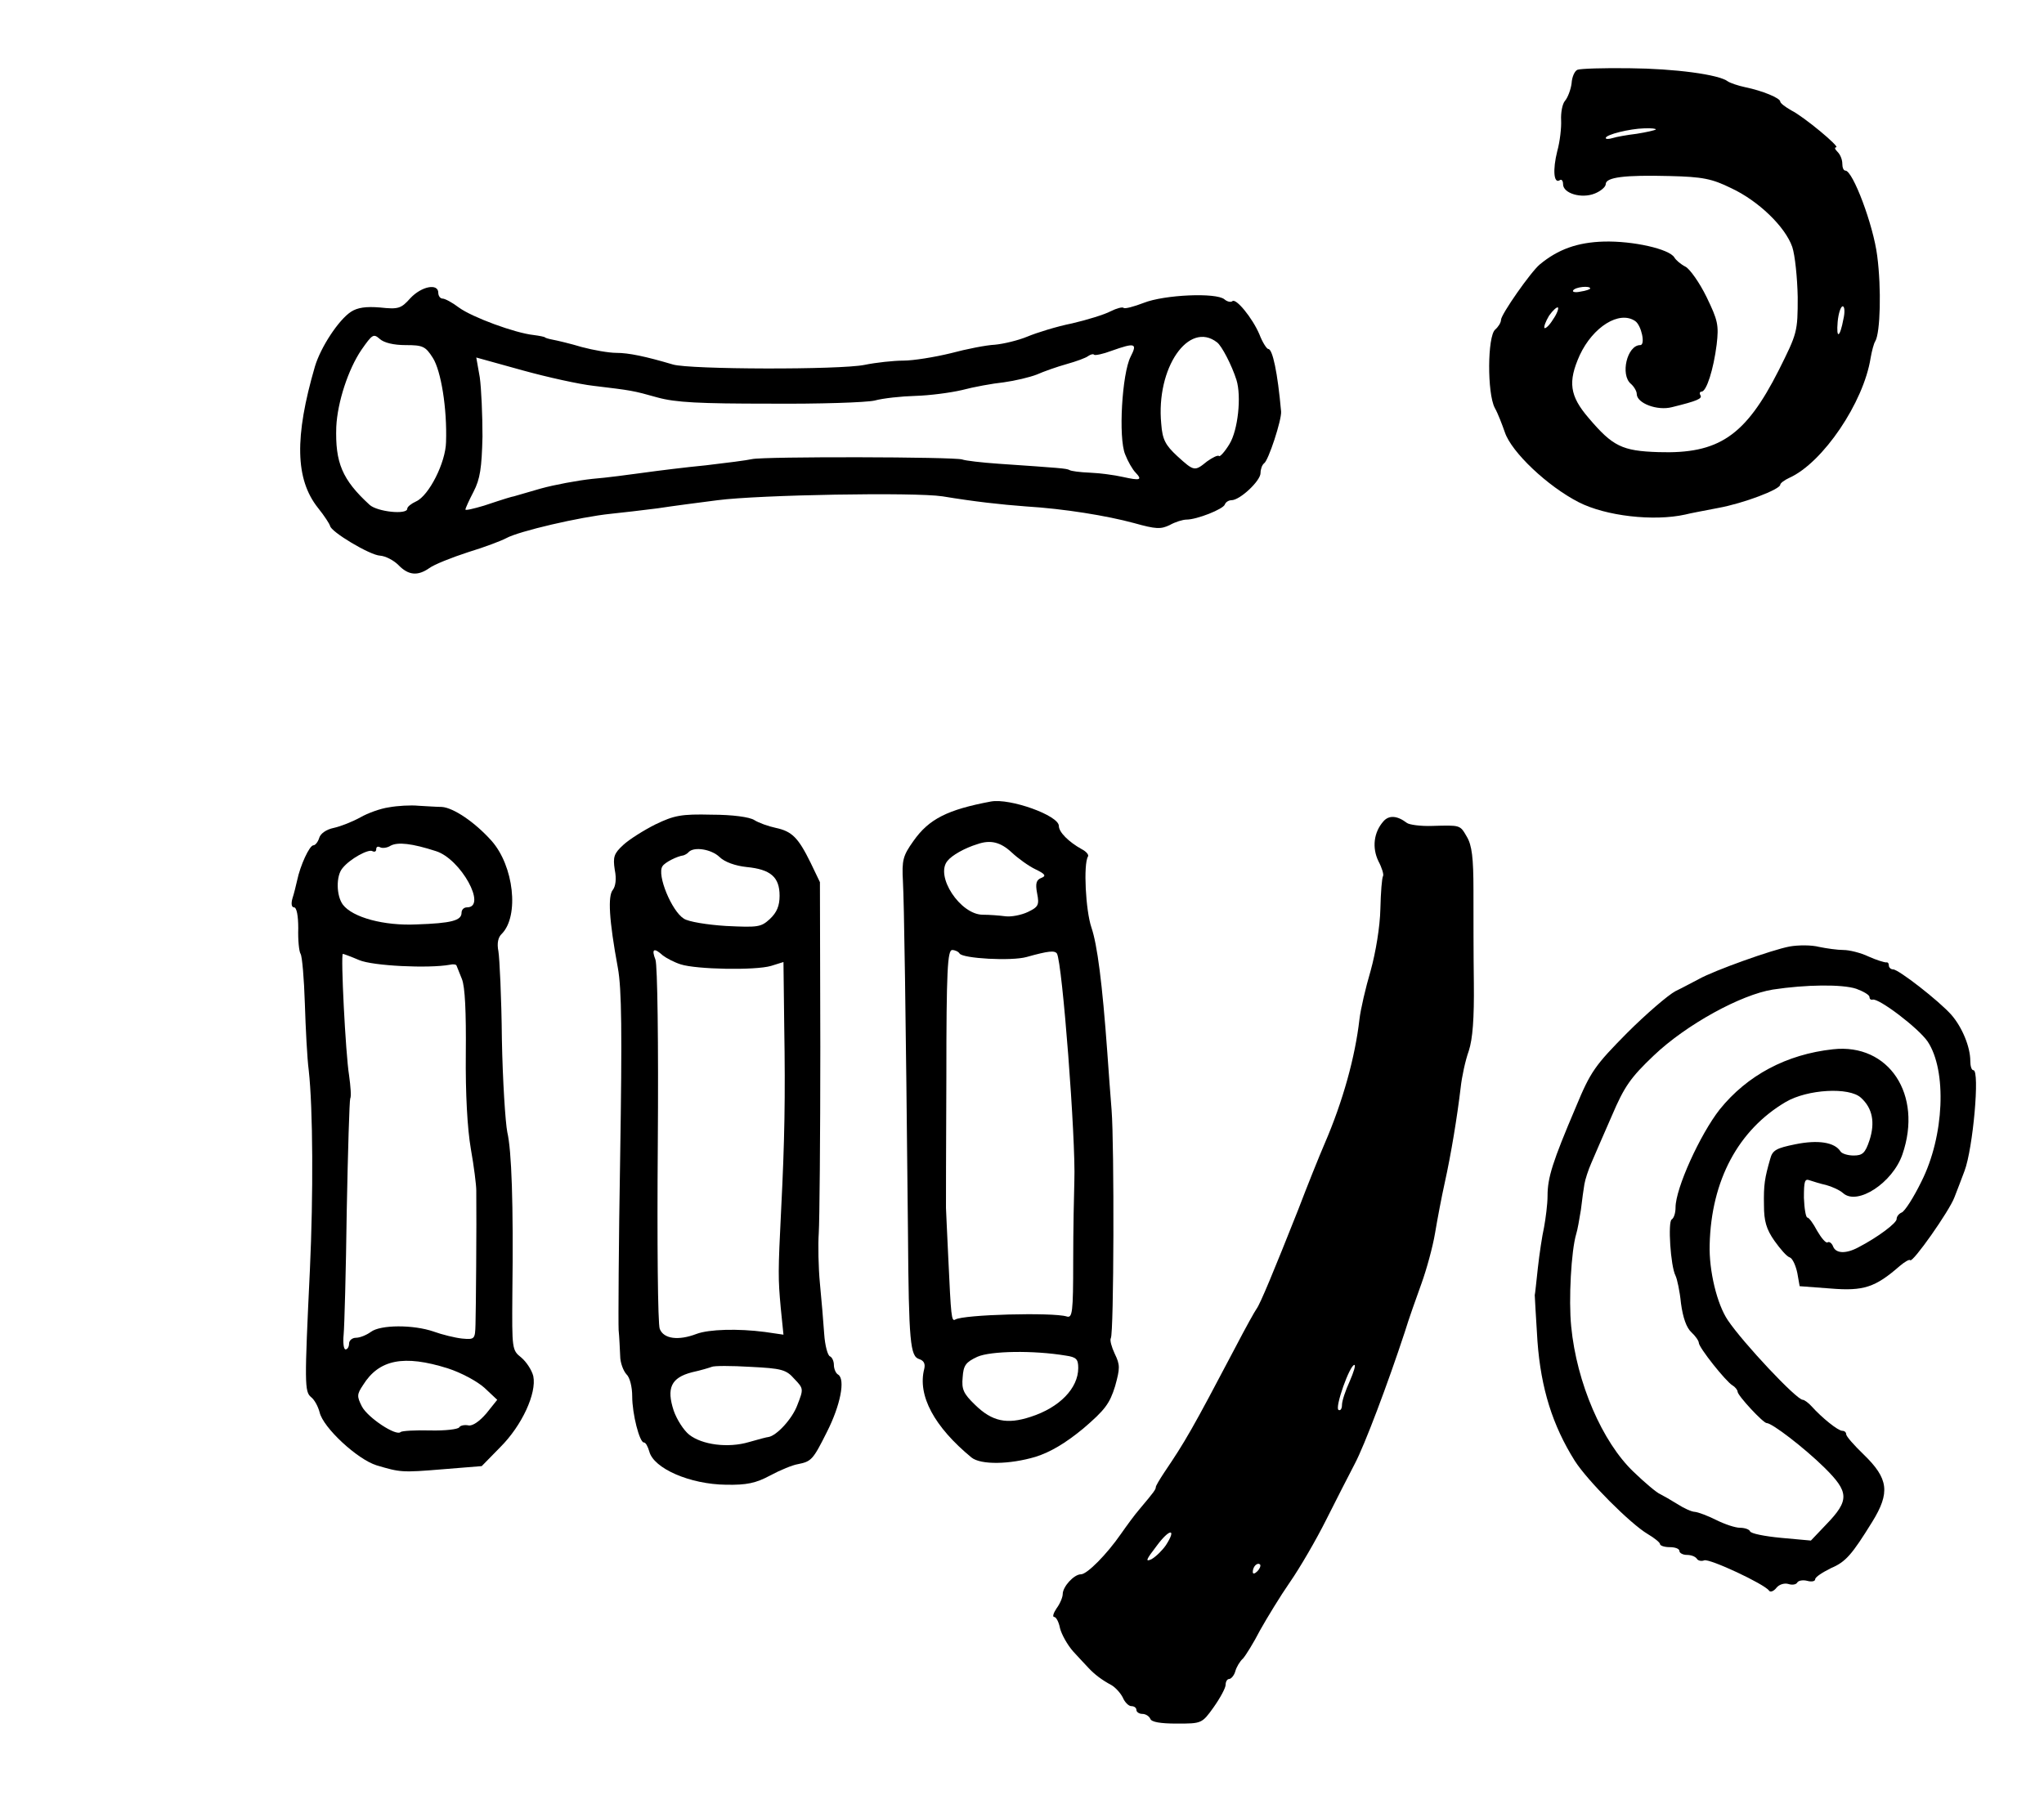 <?xml version="1.0" standalone="no"?>
<!DOCTYPE svg PUBLIC "-//W3C//DTD SVG 20010904//EN"
 "http://www.w3.org/TR/2001/REC-SVG-20010904/DTD/svg10.dtd">
<svg version="1.0" xmlns="http://www.w3.org/2000/svg"
 width="527pt" height="463pt" viewBox="0 0 527 463"
 preserveAspectRatio="xMidYMid meet">
<g transform="translate(0,463) scale(0.1,-0.1)"
fill="#000000" stroke="none">
<path d="M4067 4450 c-7 -3 -14 -18 -15 -35 -2 -16 -10 -37 -17 -45 -7 -8 -11
-31 -10 -50 1 -19 -3 -55 -10 -80 -12 -48 -9 -84 6 -75 5 4 9 -1 9 -10 0 -24
48 -38 82 -24 15 6 28 17 28 24 0 18 49 24 165 21 85 -2 109 -7 158 -31 71
-33 140 -100 158 -152 7 -21 13 -79 14 -129 0 -90 -1 -93 -49 -189 -86 -170
-155 -216 -310 -211 -94 3 -118 15 -180 88 -49 57 -54 93 -23 162 34 73 102
116 143 88 16 -11 27 -62 13 -62 -34 0 -52 -77 -24 -100 8 -7 15 -19 15 -26 0
-24 53 -44 91 -34 65 16 79 22 73 31 -3 5 -1 9 3 9 13 0 31 58 39 121 6 51 3
63 -26 123 -18 37 -43 72 -54 78 -12 6 -25 17 -29 24 -13 22 -107 43 -182 41
-68 -2 -118 -20 -165 -59 -23 -19 -100 -129 -100 -143 0 -7 -7 -18 -15 -25
-20 -17 -21 -164 -1 -202 8 -14 19 -43 26 -63 17 -51 110 -139 190 -180 70
-36 194 -50 275 -32 11 3 49 10 85 17 66 12 160 48 160 60 0 4 11 12 24 18 86
39 191 194 209 309 3 17 8 37 12 43 13 22 16 136 5 220 -10 80 -63 220 -82
220 -5 0 -8 8 -8 18 0 10 -5 23 -12 30 -7 7 -9 12 -4 12 12 0 -83 79 -115 95
-16 9 -29 19 -29 23 0 9 -46 28 -90 37 -19 4 -39 11 -45 15 -23 18 -138 33
-253 34 -67 1 -128 -1 -135 -4z m202 -154 c-2 -2 -24 -7 -49 -11 -25 -3 -53
-8 -62 -11 -10 -3 -18 -3 -18 0 0 9 62 24 99 25 19 1 32 -1 30 -3z m-169 -410
c0 -2 -11 -6 -25 -8 -13 -3 -22 -1 -19 3 5 9 44 13 44 5z m-96 -80 c-9 -15
-19 -24 -22 -22 -2 3 3 17 12 32 10 14 20 23 23 21 2 -3 -3 -17 -13 -31z m749
2 c-9 -49 -19 -54 -15 -8 2 22 8 40 13 40 5 0 6 -15 2 -32z"/>
<path d="M1058 3861 c-24 -27 -31 -29 -78 -24 -36 3 -58 0 -75 -11 -32 -21
-78 -91 -93 -141 -53 -182 -51 -291 8 -365 17 -21 30 -42 31 -46 1 -15 103
-76 129 -77 14 -1 35 -12 47 -24 26 -27 50 -29 80 -8 12 9 57 27 100 41 43 13
87 30 98 36 32 18 191 55 270 63 28 3 82 9 120 14 39 6 108 15 155 21 108 14
508 21 580 10 85 -14 149 -21 215 -26 99 -6 209 -24 279 -43 57 -16 69 -16 92
-5 14 8 34 14 43 14 27 0 95 27 99 39 2 6 10 11 17 11 22 0 75 50 75 70 0 10
4 21 9 25 11 6 46 113 44 134 -9 101 -22 161 -33 161 -4 0 -15 17 -23 38 -18
42 -61 95 -70 85 -4 -3 -13 -1 -20 5 -21 18 -155 12 -208 -9 -26 -10 -49 -16
-52 -13 -3 3 -18 -1 -34 -9 -15 -8 -60 -22 -99 -31 -40 -8 -91 -24 -115 -34
-24 -10 -62 -19 -84 -21 -22 -1 -73 -11 -114 -22 -41 -10 -96 -19 -122 -19
-25 0 -71 -5 -100 -11 -64 -13 -451 -12 -494 1 -71 21 -114 30 -146 30 -19 0
-59 7 -89 15 -30 9 -64 17 -75 19 -11 2 -20 5 -20 6 0 1 -13 4 -29 6 -48 5
-159 46 -193 71 -17 13 -36 23 -42 23 -6 0 -11 7 -11 15 0 25 -43 17 -72 -14z
m-12 -121 c44 0 51 -3 70 -33 21 -33 37 -130 34 -217 -1 -53 -44 -138 -77
-153 -13 -6 -23 -14 -23 -19 0 -16 -77 -8 -97 10 -71 65 -89 109 -86 201 3 64
31 149 65 199 28 40 31 42 47 28 11 -10 36 -16 67 -16z m2092 7 c12 -9 38 -59
50 -97 13 -42 4 -129 -18 -165 -12 -20 -25 -34 -27 -31 -3 3 -17 -4 -31 -14
-32 -26 -33 -26 -77 14 -30 28 -38 42 -41 83 -14 144 71 267 144 210z m-223
-37 c-22 -43 -32 -209 -14 -252 7 -18 19 -39 27 -47 18 -19 12 -21 -33 -11
-22 5 -60 10 -85 11 -25 1 -49 4 -53 7 -8 4 -22 5 -182 16 -44 3 -86 8 -94 11
-19 7 -511 8 -542 1 -13 -3 -67 -10 -119 -16 -52 -5 -124 -14 -160 -19 -36 -5
-96 -13 -133 -16 -37 -4 -97 -15 -133 -25 -35 -10 -66 -19 -69 -20 -6 -1 -20
-5 -77 -24 -27 -8 -48 -13 -48 -10 0 3 9 23 21 46 17 33 21 61 23 142 0 56 -3
124 -7 153 l-9 51 119 -33 c65 -18 147 -36 183 -40 99 -12 101 -12 165 -30 47
-13 108 -16 290 -16 127 -1 248 3 270 8 22 6 69 11 105 12 36 1 90 8 120 15
30 8 79 17 108 20 29 4 67 13 85 20 18 8 52 20 77 27 25 7 50 16 56 21 6 4 13
6 15 3 3 -2 23 2 44 10 62 22 68 20 50 -15z"/>
<path d="M2555 2563 c-112 -21 -160 -45 -200 -102 -27 -38 -30 -49 -27 -104 3
-57 7 -305 13 -906 2 -284 6 -319 29 -326 12 -4 16 -12 13 -25 -18 -69 26
-150 122 -229 24 -19 98 -18 165 2 38 12 77 35 123 73 56 48 68 64 82 109 13
47 13 55 -1 84 -8 17 -13 35 -10 40 8 12 9 499 2 588 -3 37 -8 104 -11 148
-13 180 -26 279 -41 323 -15 44 -21 163 -9 183 3 4 -4 13 -16 19 -34 19 -59
44 -59 60 0 27 -126 72 -175 63z m53 -131 c17 -16 45 -36 62 -44 25 -12 28
-17 15 -22 -13 -5 -16 -14 -11 -40 6 -30 3 -35 -24 -48 -17 -8 -43 -13 -58
-11 -15 2 -41 4 -58 4 -58 0 -124 100 -91 139 11 14 44 33 77 43 34 12 60 5
88 -21z m-134 -261 c8 -13 134 -20 173 -9 57 16 72 17 78 9 14 -23 49 -481 45
-586 -1 -33 -3 -126 -3 -208 0 -132 -2 -147 -17 -142 -36 11 -266 5 -287 -8
-10 -6 -11 8 -18 158 -3 66 -6 125 -6 130 0 6 0 157 1 338 0 274 3 327 15 327
7 0 16 -4 19 -9z m274 -1037 c27 -4 32 -9 32 -32 0 -52 -48 -102 -123 -126
-61 -20 -99 -12 -143 31 -30 29 -35 40 -32 71 2 31 8 39 38 53 34 15 144 17
228 3z"/>
<path d="M1003 2548 c-22 -3 -55 -15 -74 -26 -20 -11 -50 -23 -68 -27 -20 -4
-35 -15 -38 -26 -3 -10 -10 -19 -15 -19 -10 0 -34 -52 -42 -91 -3 -13 -8 -34
-12 -46 -4 -14 -2 -23 4 -23 7 0 11 -22 11 -54 -1 -30 2 -60 6 -66 4 -6 9 -64
11 -128 2 -64 6 -142 10 -172 11 -99 12 -322 3 -515 -14 -293 -14 -314 3 -328
9 -7 18 -24 22 -39 9 -40 98 -122 147 -137 61 -18 64 -19 172 -10 l99 8 48 49
c56 56 94 139 85 183 -4 16 -18 37 -31 48 -24 19 -24 22 -23 163 3 237 -2 371
-13 418 -5 25 -12 133 -14 240 -1 107 -6 209 -9 227 -4 20 -1 36 9 45 45 46
31 175 -27 240 -43 48 -98 85 -128 87 -13 0 -40 2 -60 3 -20 2 -54 0 -76 -4z
m121 -113 c64 -20 133 -145 80 -145 -8 0 -14 -6 -14 -14 0 -20 -26 -27 -116
-30 -84 -4 -165 18 -190 51 -17 23 -18 74 -1 94 19 24 67 50 77 44 6 -3 10 -1
10 5 0 6 4 8 10 5 5 -3 18 -2 27 4 19 10 55 6 117 -14z m-198 -281 c35 -15
179 -22 234 -12 8 2 16 1 17 -2 1 -3 7 -18 14 -35 8 -20 11 -84 10 -193 -1
-103 4 -193 13 -245 8 -45 14 -93 14 -107 1 -91 -1 -312 -2 -345 -1 -39 -2
-40 -35 -37 -18 2 -51 10 -73 18 -52 18 -137 18 -162 -1 -11 -8 -28 -15 -38
-15 -10 0 -18 -7 -18 -15 0 -8 -4 -15 -9 -15 -5 0 -7 17 -5 38 2 20 6 164 8
319 3 156 7 286 9 290 3 5 1 31 -3 60 -9 55 -22 313 -16 313 2 0 21 -7 42 -16z
m229 -1053 c34 -11 75 -33 94 -50 l33 -31 -28 -35 c-18 -21 -36 -33 -46 -31
-10 2 -21 0 -24 -5 -3 -5 -37 -9 -75 -8 -38 1 -72 -1 -76 -4 -11 -12 -85 37
-100 66 -13 26 -13 31 3 55 41 66 105 79 219 43z"/>
<path d="M1690 2504 c-30 -15 -68 -39 -83 -53 -24 -22 -27 -31 -22 -64 5 -24
2 -43 -5 -52 -13 -16 -10 -76 13 -201 10 -54 11 -168 6 -485 -4 -228 -5 -430
-4 -449 2 -19 3 -49 4 -67 0 -17 8 -38 16 -47 9 -8 15 -33 15 -57 0 -46 19
-119 30 -119 5 0 10 -10 14 -23 11 -44 105 -85 198 -86 53 -1 77 4 114 24 26
14 58 27 71 29 35 7 39 11 75 83 35 69 48 136 29 148 -6 3 -11 15 -11 25 0 10
-5 20 -10 22 -6 2 -13 28 -15 58 -2 30 -7 89 -11 130 -4 41 -5 100 -3 130 2
30 4 246 4 480 l-1 425 -24 50 c-32 65 -48 81 -90 90 -19 4 -44 13 -55 20 -12
8 -57 14 -110 14 -79 2 -97 -2 -145 -25z m165 -84 c13 -13 41 -23 70 -26 62
-6 85 -26 85 -74 0 -26 -7 -43 -25 -60 -23 -21 -30 -22 -113 -18 -48 3 -98 11
-109 19 -31 19 -70 113 -55 135 6 10 38 26 54 28 3 1 10 4 14 9 14 14 58 7 79
-13z m-146 -254 c9 -7 30 -18 46 -23 40 -13 192 -16 233 -4 l32 10 2 -167 c3
-182 1 -295 -8 -472 -8 -161 -8 -176 -1 -253 l7 -69 -48 7 c-69 9 -144 7 -176
-5 -47 -18 -85 -13 -95 13 -5 12 -7 226 -5 475 2 266 -1 463 -6 477 -11 28 -4
32 19 11z m339 -1092 c24 -25 24 -26 8 -67 -13 -36 -54 -80 -75 -83 -3 0 -26
-6 -50 -13 -54 -16 -121 -7 -154 19 -14 11 -32 39 -40 62 -19 58 -7 85 47 99
23 5 46 12 51 14 6 3 50 3 100 0 80 -4 92 -7 113 -31z"/>
<path d="M3567 2512 c-25 -28 -30 -68 -13 -103 9 -17 14 -34 12 -38 -3 -4 -6
-42 -7 -85 -1 -46 -12 -112 -25 -159 -13 -44 -26 -100 -29 -126 -11 -96 -42
-210 -90 -321 -13 -30 -44 -107 -68 -170 -63 -159 -98 -243 -107 -255 -4 -5
-29 -50 -55 -100 -112 -213 -129 -242 -183 -322 -12 -18 -22 -35 -22 -38 0 -6
-4 -12 -42 -57 -13 -15 -34 -44 -48 -64 -36 -52 -87 -104 -103 -104 -18 0 -47
-32 -47 -51 0 -8 -7 -25 -16 -37 -8 -12 -11 -22 -6 -22 5 0 12 -13 15 -29 4
-16 19 -43 34 -60 15 -16 33 -36 40 -43 15 -16 33 -30 59 -44 10 -6 23 -20 29
-32 5 -12 15 -22 22 -22 7 0 13 -4 13 -10 0 -5 7 -10 15 -10 9 0 18 -6 21 -13
3 -8 26 -12 68 -12 64 0 65 0 95 42 17 24 31 50 31 58 0 8 4 15 9 15 5 0 13 9
16 20 3 11 12 26 20 33 7 8 27 40 44 73 18 32 52 88 77 124 25 36 67 108 93
160 26 52 60 118 74 145 25 47 85 206 129 340 10 33 30 89 43 125 13 36 29 94
35 130 6 36 17 94 25 130 16 72 32 169 41 245 3 28 12 70 21 95 10 31 14 83
13 175 -1 71 -1 179 -1 239 0 84 -4 116 -17 138 -18 31 -16 30 -90 28 -29 -1
-59 3 -65 8 -25 19 -46 20 -60 4z m-87 -1444 c-11 -24 -20 -51 -20 -61 0 -10
-4 -16 -9 -13 -10 6 29 116 41 116 4 0 -2 -19 -12 -42z m-474 -423 c-9 -13
-25 -29 -37 -36 -17 -8 -14 -1 13 34 33 45 53 47 24 2z m236 -67 c-7 -7 -12
-8 -12 -2 0 14 12 26 19 19 2 -3 -1 -11 -7 -17z"/>
<path d="M4614 2189 c-44 -8 -195 -62 -234 -84 -14 -7 -41 -22 -60 -31 -19
-10 -76 -59 -125 -108 -82 -83 -94 -99 -132 -191 -60 -141 -73 -182 -73 -229
0 -22 -5 -59 -9 -81 -5 -22 -12 -69 -16 -105 -4 -36 -7 -67 -8 -70 0 -3 3 -56
7 -119 9 -122 39 -217 96 -308 33 -52 144 -163 188 -189 17 -10 32 -22 32 -26
0 -4 11 -8 25 -8 14 0 25 -4 25 -10 0 -5 9 -10 19 -10 11 0 22 -4 26 -10 3 -5
12 -7 19 -4 14 5 155 -61 167 -78 3 -5 12 -2 19 7 7 9 21 13 31 10 9 -3 20 -2
23 4 3 5 15 7 26 4 11 -3 20 -1 20 4 0 6 19 18 41 29 38 16 54 35 106 119 47
76 42 112 -22 174 -25 24 -45 47 -45 52 0 5 -4 9 -10 9 -11 0 -53 34 -79 63
-8 9 -19 17 -23 17 -16 0 -154 147 -193 205 -28 41 -49 128 -47 195 4 166 74
296 196 368 56 33 164 39 194 11 30 -27 37 -64 22 -110 -11 -33 -18 -39 -41
-39 -15 0 -31 5 -34 11 -15 23 -57 30 -116 18 -49 -10 -59 -15 -65 -38 -14
-49 -17 -66 -16 -119 0 -41 6 -62 27 -92 15 -21 32 -41 40 -43 7 -3 15 -21 19
-40 l6 -34 80 -6 c85 -7 115 3 178 58 13 11 25 18 27 15 6 -8 101 127 114 162
7 18 19 49 26 68 22 58 40 260 23 260 -5 0 -8 11 -8 24 0 36 -21 87 -49 119
-32 36 -136 117 -150 117 -6 0 -11 5 -11 10 0 6 -3 9 -7 8 -5 0 -25 6 -45 15
-21 10 -50 17 -65 17 -15 0 -44 4 -63 8 -19 5 -53 5 -76 1z m172 -109 c19 -7
34 -16 34 -21 0 -5 3 -8 8 -7 15 5 118 -73 142 -108 50 -75 43 -244 -16 -361
-20 -41 -43 -77 -51 -80 -7 -3 -13 -10 -13 -17 0 -10 -47 -46 -99 -73 -32 -17
-58 -16 -65 3 -3 8 -10 13 -14 10 -4 -3 -16 11 -27 30 -10 19 -21 34 -25 34
-4 0 -8 23 -9 51 0 43 2 50 15 45 9 -3 28 -9 42 -12 15 -4 35 -13 44 -21 37
-33 128 27 153 100 53 154 -35 287 -179 271 -120 -13 -221 -67 -292 -155 -51
-65 -114 -204 -114 -253 0 -14 -4 -27 -10 -31 -10 -6 -3 -120 10 -145 4 -8 11
-40 14 -71 5 -37 14 -63 27 -75 10 -9 19 -22 19 -27 0 -12 69 -99 87 -110 7
-4 13 -12 13 -16 0 -10 66 -81 75 -81 14 0 97 -64 148 -114 65 -64 66 -85 5
-148 l-39 -41 -77 7 c-42 4 -78 11 -80 17 -2 5 -14 9 -26 9 -12 0 -39 9 -61
20 -22 11 -46 20 -55 21 -8 0 -28 9 -45 20 -16 10 -37 22 -45 26 -8 3 -39 29
-68 57 -81 77 -147 230 -161 375 -7 69 0 196 13 239 3 9 8 37 12 62 3 25 7 55
9 66 2 12 10 37 18 55 8 19 32 74 53 122 32 75 48 98 108 155 84 80 225 157
307 170 85 13 179 14 215 2z"/>
</g>
</svg>
